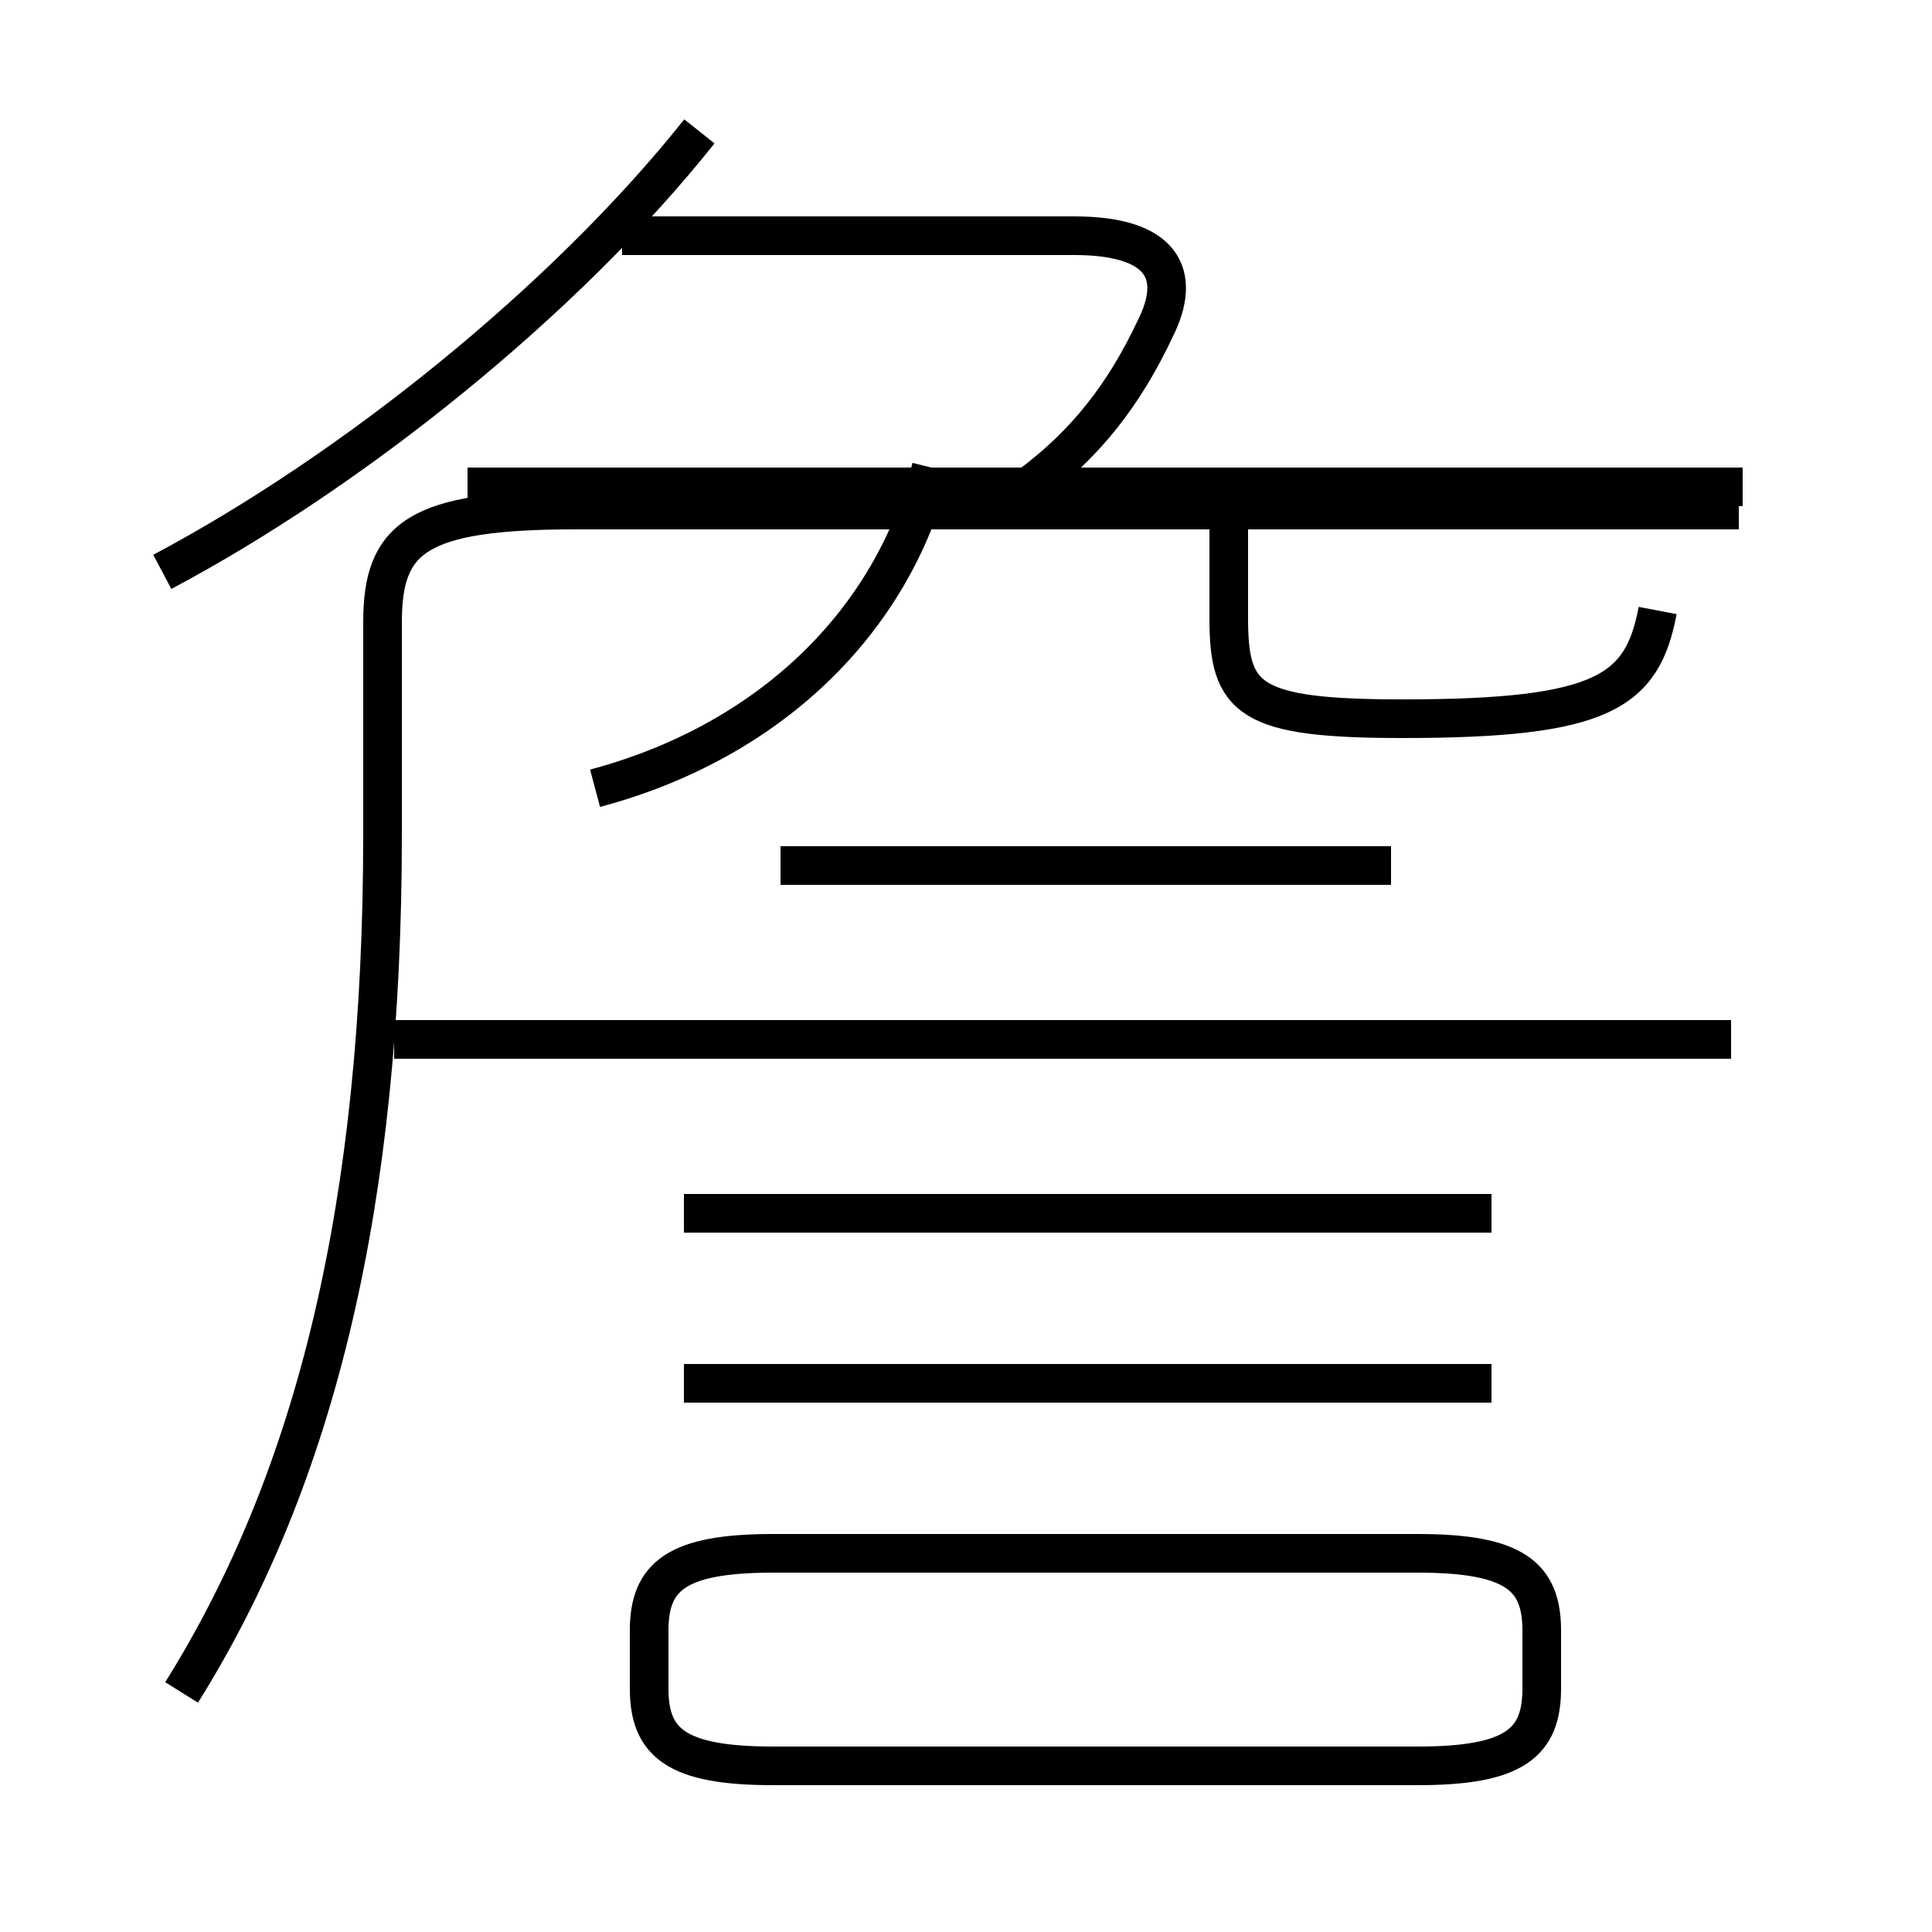 <?xml version='1.0' encoding='utf8'?>
<svg viewBox="0.0 -6.0 50.0 50.0" version="1.1" xmlns="http://www.w3.org/2000/svg">
<rect x="0.0" y="-6.0" width="50.0" height="50.0" fill="#808080" stroke="none"/>
<rect x="-1000" y="-1000" width="2000" height="2000" stroke="white" fill="white"/>
<g style="fill:white;stroke:#000000;  stroke-width:1">
<path d="M 4.7 -0.2 C 8.2 -5.8 9.9 -12.9 9.9 -22.4 L 9.9 -27.9 C 9.9 -30.1 10.8 -30.8 14.9 -30.8 L 45.0 -30.8 M 20.0 1.7 L 36.7 1.7 C 39.2 1.7 39.9 1.1 39.9 -0.3 L 39.9 -1.8 C 39.9 -3.2 39.2 -3.8 36.7 -3.8 L 20.0 -3.8 C 17.5 -3.8 16.8 -3.2 16.8 -1.8 L 16.8 -0.3 C 16.8 1.1 17.5 1.7 20.0 1.7 Z M 38.6 -8.2 L 17.7 -8.2 M 38.6 -12.6 L 17.7 -12.6 M 44.8 -17.1 L 10.2 -17.1 M 36.0 -21.6 L 20.2 -21.6 M 15.4 -23.6 C 19.9 -24.8 23.1 -27.9 24.1 -31.9 M 4.2 -29.2 C 9.1 -31.8 14.6 -36.2 18.1 -40.6 M 42.9 -28.2 C 42.5 -26.1 41.5 -25.4 36.3 -25.4 C 32.3 -25.4 31.8 -25.9 31.8 -28.0 L 31.8 -31.1 M 12.8 -31.4 L 26.6 -31.4 C 28.1 -32.5 29.1 -33.8 29.9 -35.5 C 30.6 -36.9 30.1 -37.9 27.8 -37.9 L 16.1 -37.9 M 45.1 -31.4 L 12.1 -31.4" transform="translate(0.0, 38.0)" />
</g>
</svg>